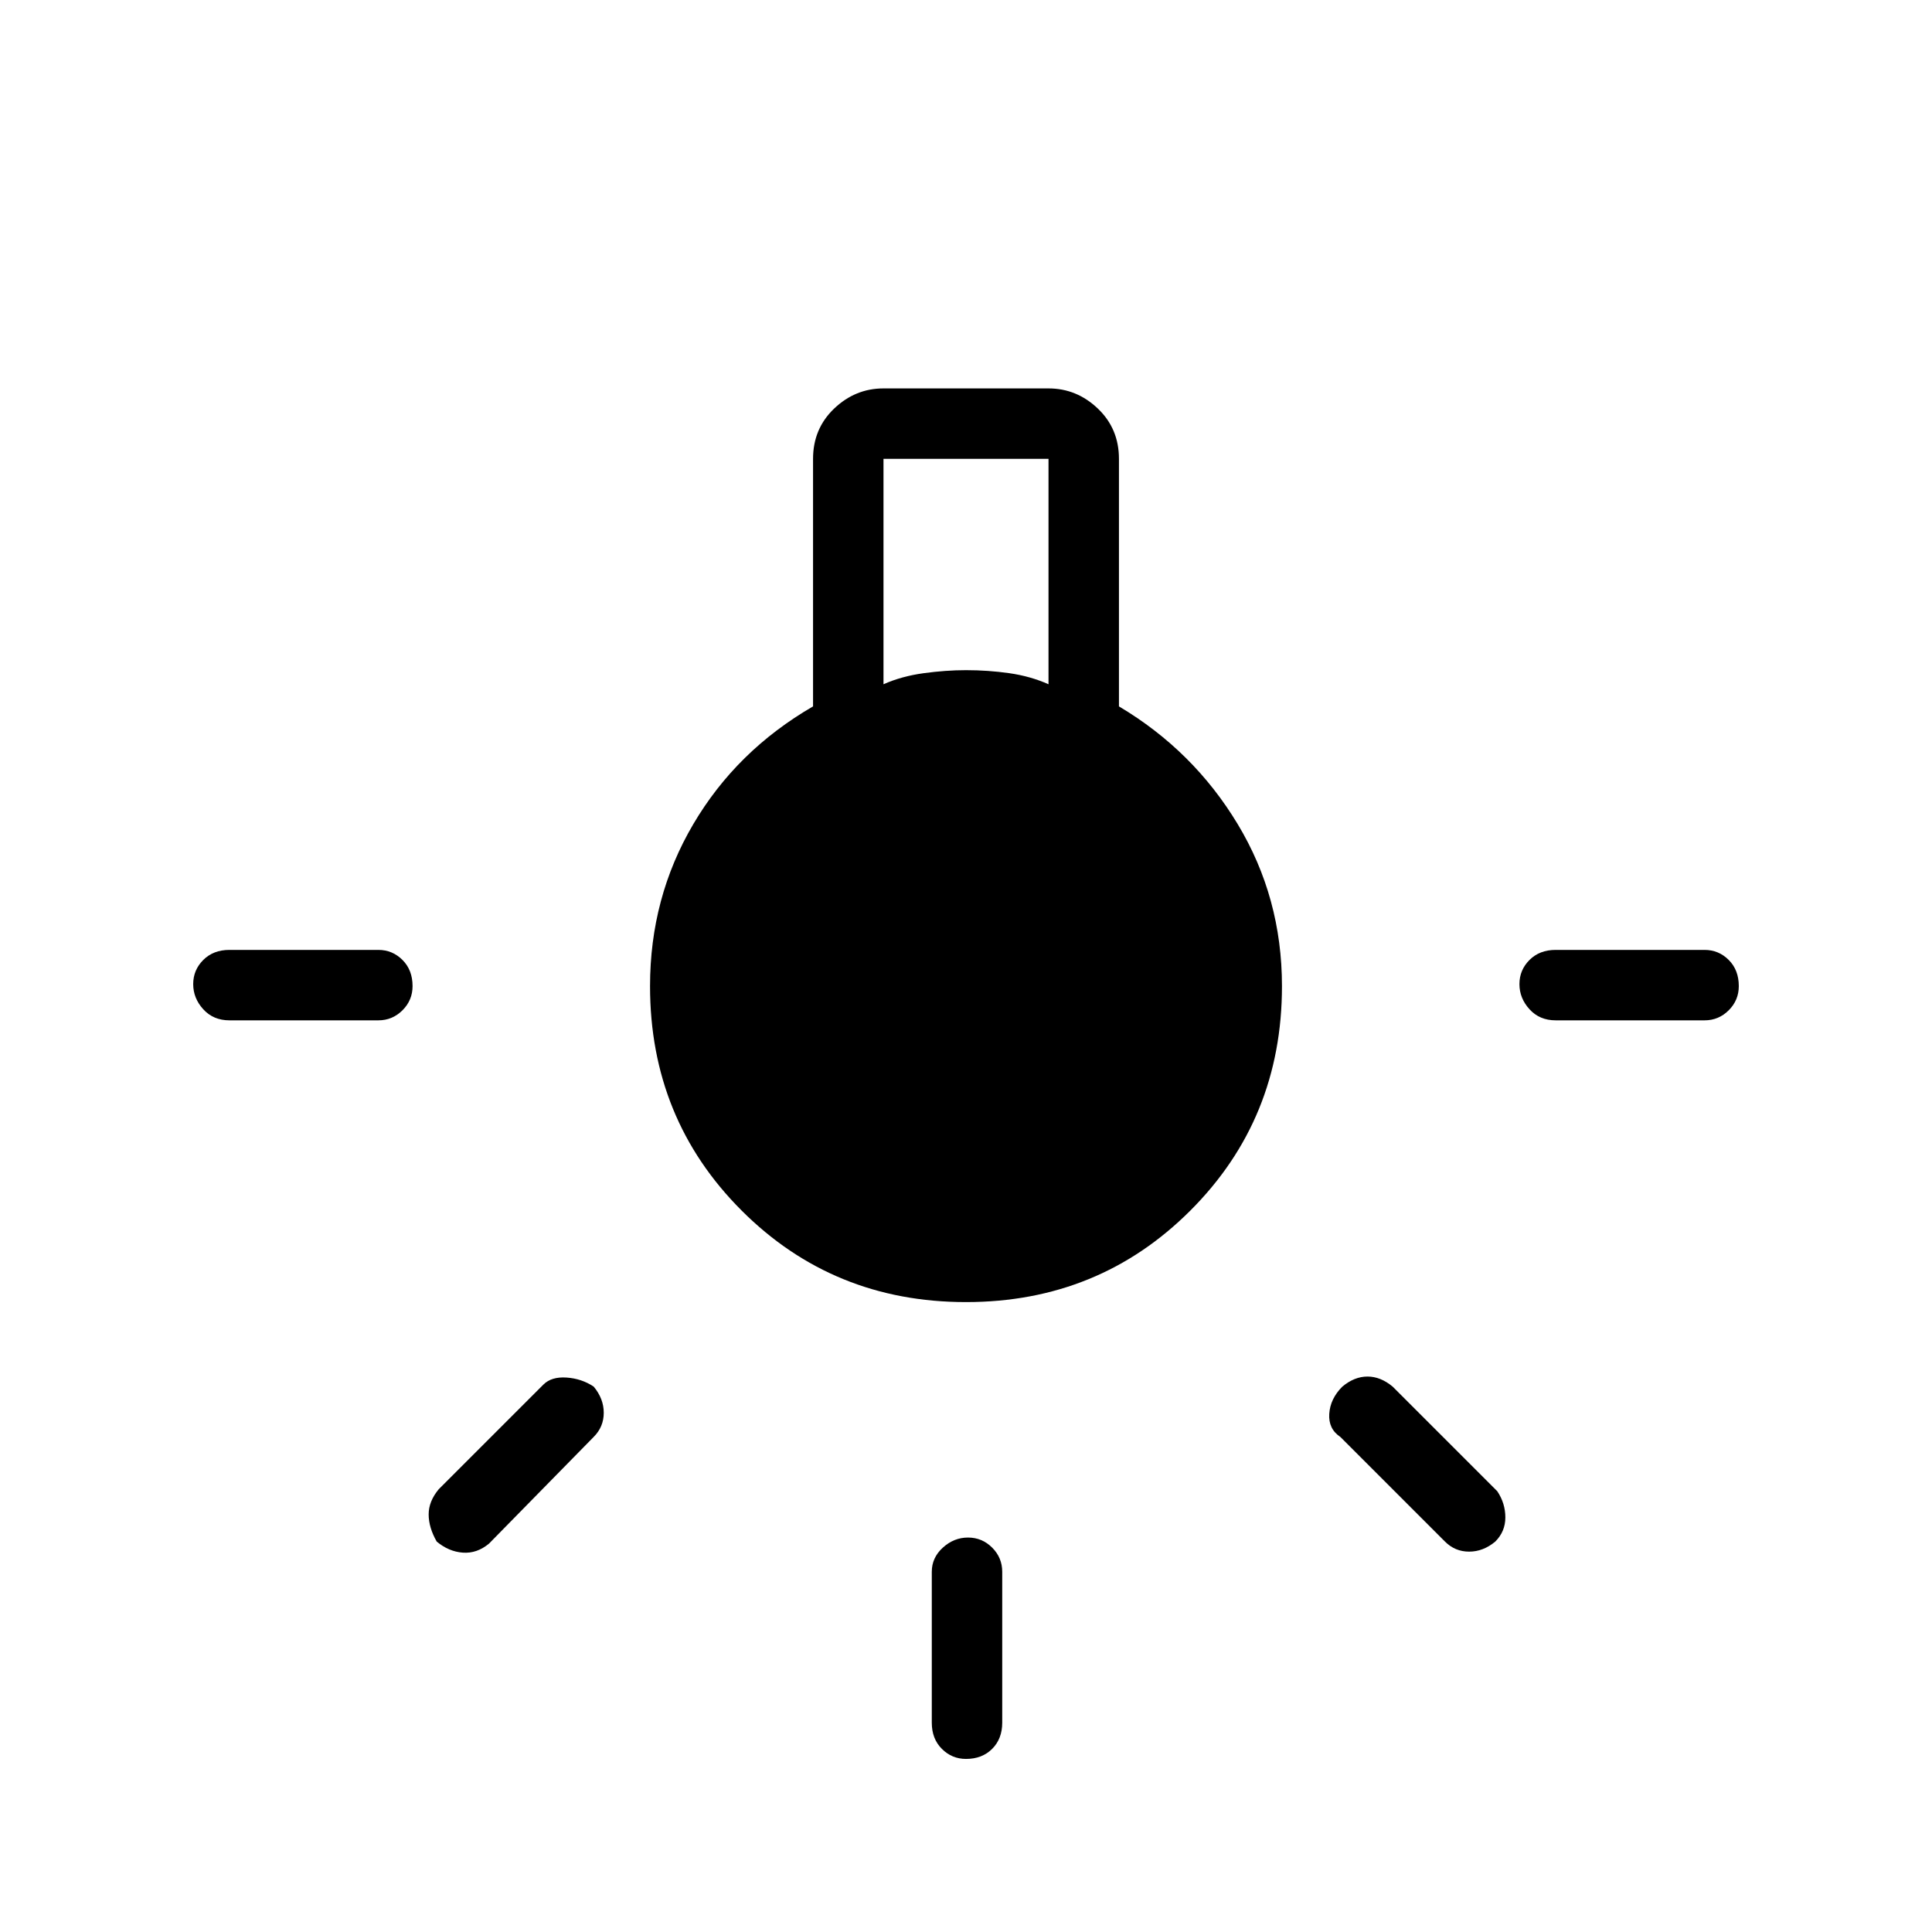<svg xmlns="http://www.w3.org/2000/svg" height="48" width="48"><path d="M24 43.7Q23.65 43.7 23.4 43.45Q23.15 43.2 23.15 42.8V39.05Q23.15 38.7 23.425 38.45Q23.7 38.2 24.05 38.2Q24.4 38.2 24.65 38.45Q24.9 38.7 24.9 39.05V42.8Q24.9 43.2 24.65 43.45Q24.4 43.7 24 43.7ZM5.7 25.35Q5.3 25.35 5.05 25.075Q4.8 24.8 4.8 24.45Q4.8 24.1 5.05 23.85Q5.3 23.6 5.7 23.6H9.4Q9.75 23.6 10 23.85Q10.25 24.1 10.25 24.5Q10.25 24.85 10 25.1Q9.75 25.35 9.4 25.35ZM38.65 25.35Q38.25 25.35 38 25.075Q37.75 24.8 37.75 24.45Q37.75 24.1 38 23.85Q38.25 23.6 38.65 23.6H42.35Q42.7 23.6 42.95 23.85Q43.2 24.1 43.2 24.5Q43.2 24.85 42.95 25.1Q42.7 25.35 42.35 25.35ZM35.9 38.3 33.3 35.7Q33 35.5 33.025 35.125Q33.05 34.75 33.35 34.45Q33.65 34.2 33.975 34.2Q34.3 34.2 34.6 34.45L37.2 37.05Q37.4 37.35 37.4 37.7Q37.4 38.05 37.15 38.3Q36.85 38.55 36.5 38.55Q36.15 38.55 35.9 38.3ZM10.85 38.3Q10.65 37.95 10.65 37.625Q10.65 37.3 10.9 37L13.5 34.4Q13.7 34.2 14.075 34.225Q14.45 34.25 14.75 34.45Q15 34.75 15 35.1Q15 35.45 14.75 35.7L12.15 38.35Q11.85 38.6 11.5 38.575Q11.15 38.55 10.85 38.3ZM24 32.35Q20.7 32.35 18.425 30.075Q16.15 27.8 16.15 24.5Q16.15 22.3 17.225 20.475Q18.3 18.65 20.2 17.55V11.4Q20.2 10.65 20.725 10.15Q21.25 9.65 21.95 9.65H26.05Q26.75 9.65 27.275 10.15Q27.8 10.65 27.8 11.4V17.55Q29.65 18.65 30.75 20.475Q31.85 22.3 31.85 24.5Q31.85 27.8 29.575 30.075Q27.3 32.35 24 32.35ZM21.95 17Q22.4 16.8 22.95 16.725Q23.5 16.65 24 16.65Q24.55 16.65 25.075 16.725Q25.6 16.8 26.05 17V11.4H21.95Z"/></svg>
